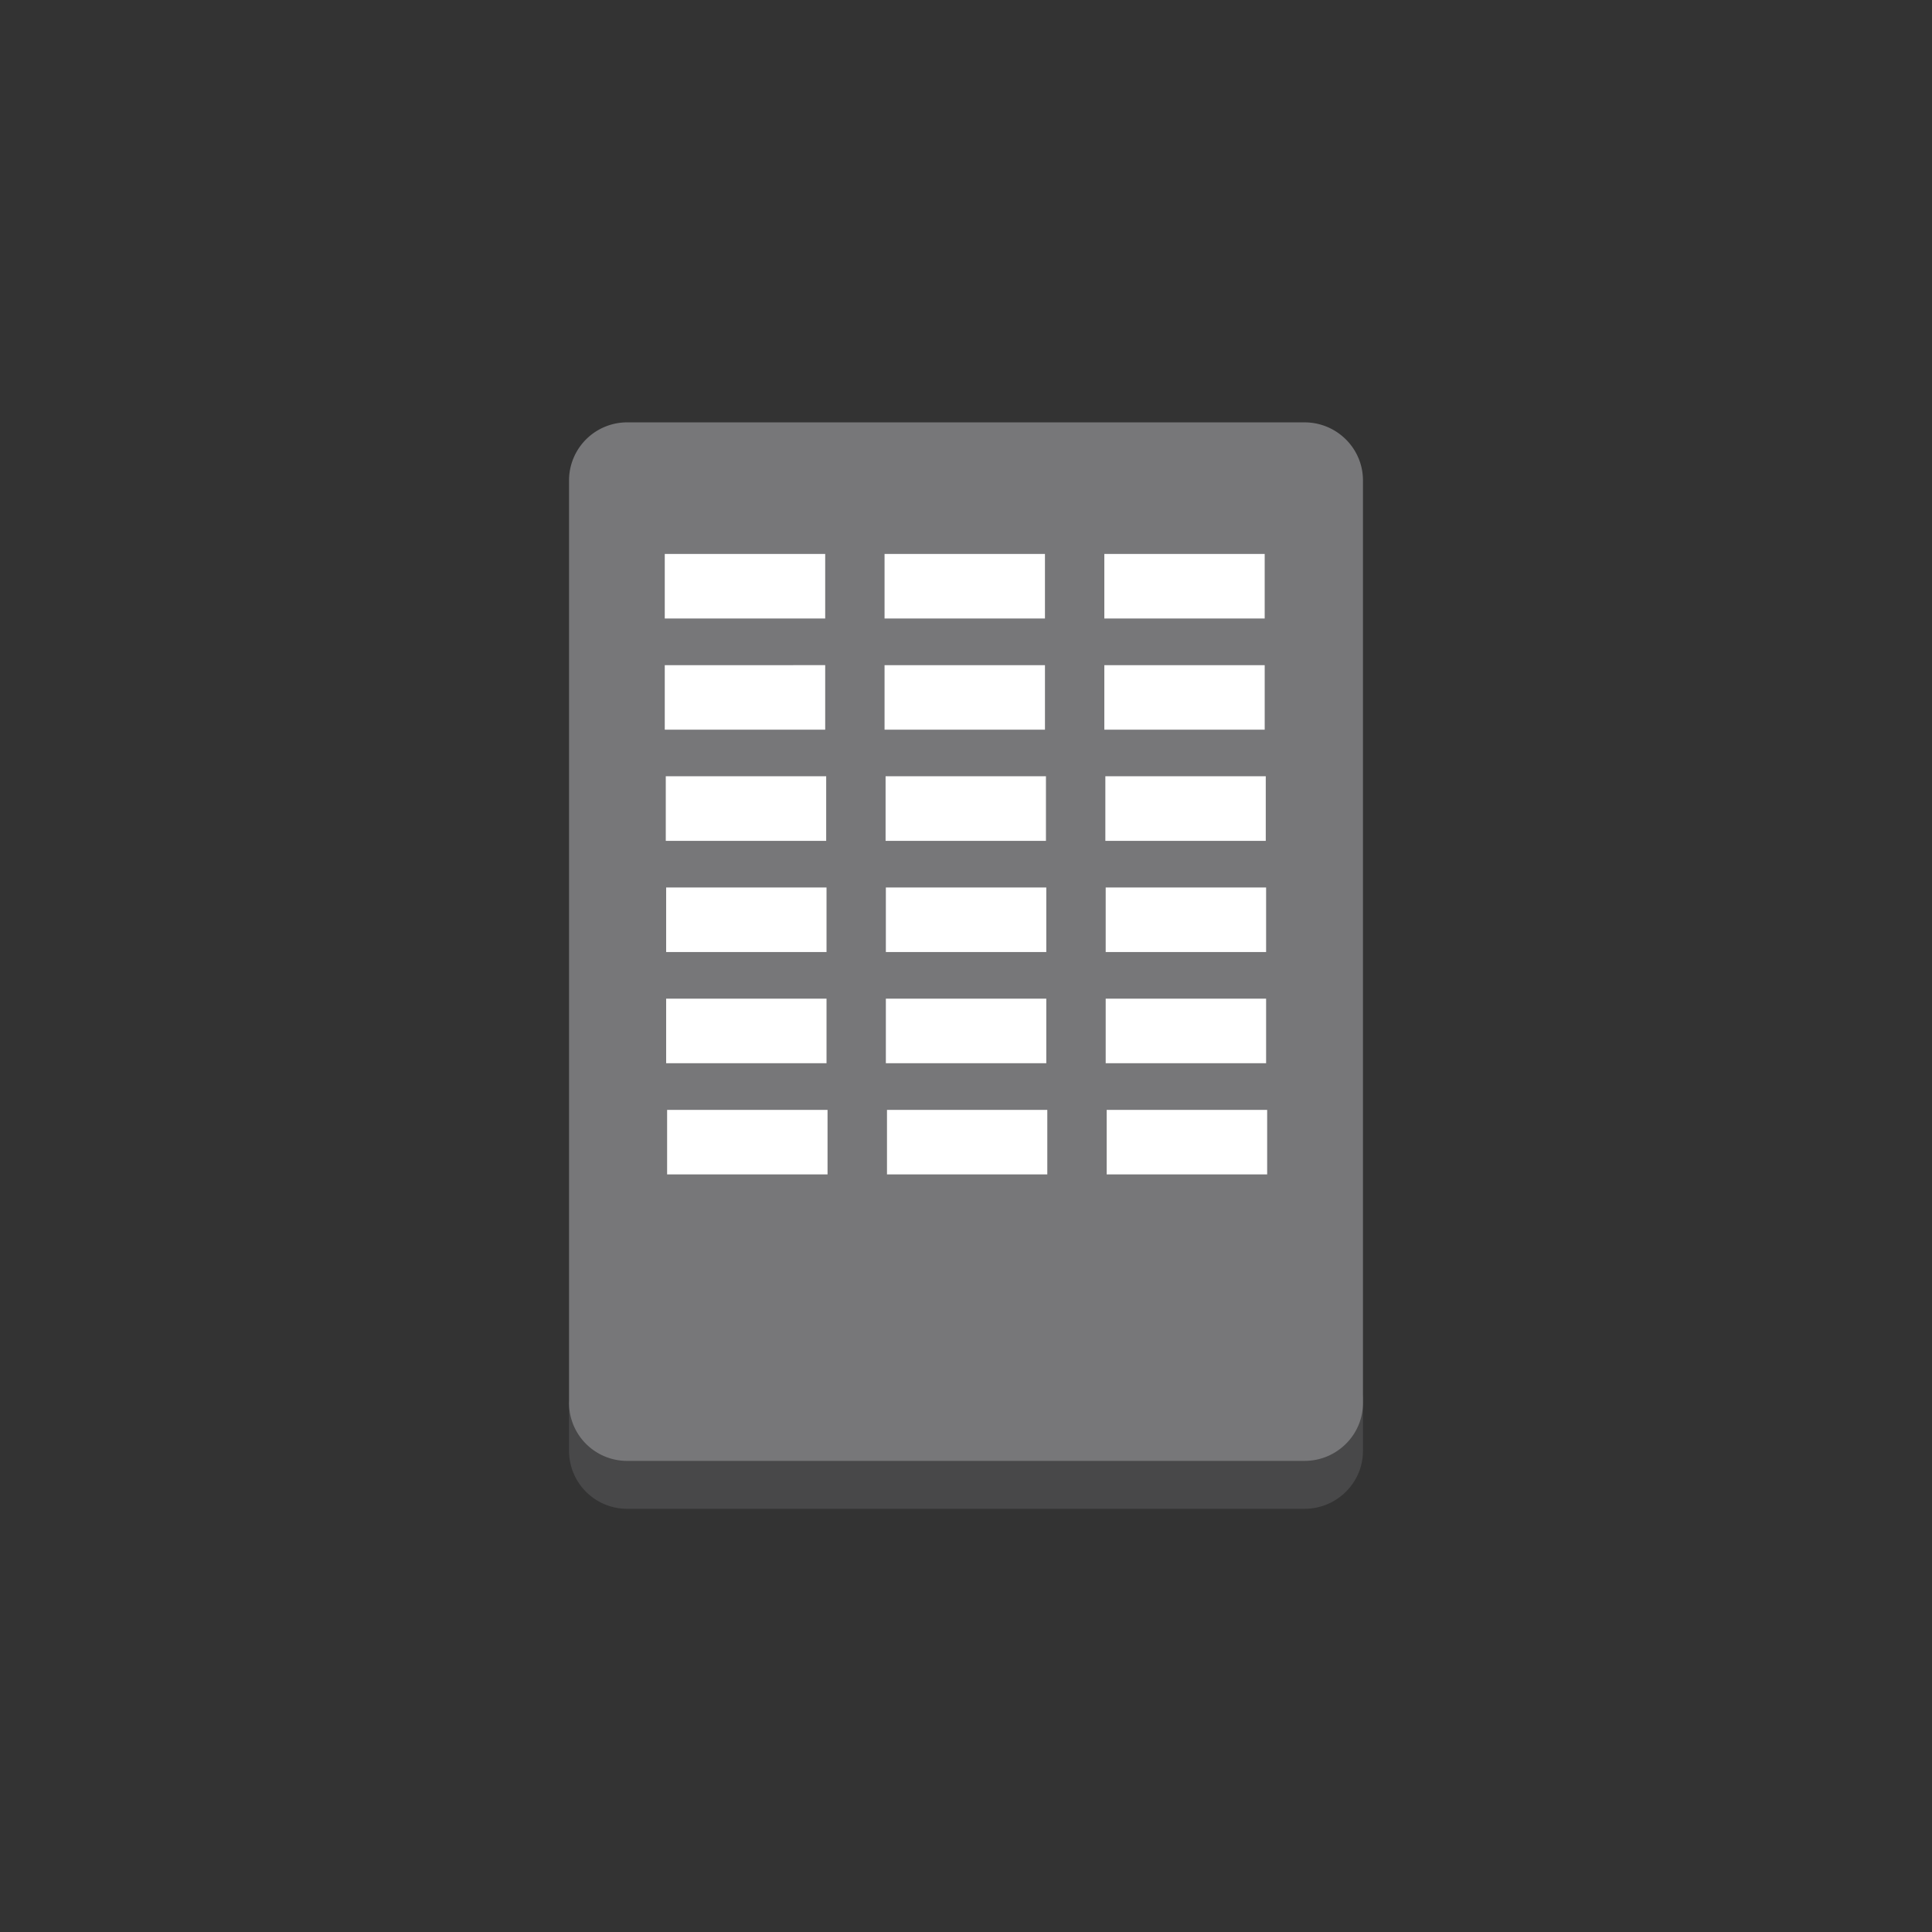 <svg xmlns="http://www.w3.org/2000/svg" viewBox="0 0 125 125" height="125" width="125"><rect x="0" y="0" width="125" height="125" fill="#333333" stroke="none"/><path d="M69.712 30.426c2.078 0 3.78 1.677 3.78 3.758l14.692 56.208v3.474c0 2.08-1.702 3.753-3.78 3.753H40.596a3.756 3.756 0 0 1-3.78-3.753v-3.1L53.39 34.184a3.76 3.76 0 0 1 3.779-3.758h12.544" fill="#484849"/><path d="M84.404 27.327c2.078 0 3.78 1.677 3.78 3.757v59.683c0 2.08-1.702 3.752-3.78 3.752H40.596a3.756 3.756 0 0 1-3.78-3.752V31.084a3.76 3.76 0 0 1 3.78-3.757h43.808" fill="#777779"/><path d="M81.985 75.984H71.602v-4.175h10.383v4.175zm-10.447-11.37h10.379v4.175H71.538v-4.175zm10.379-7.195v4.178H71.538v-4.178h10.379zm-10.4-7.197h10.378v4.18H71.516v-4.18zm-.067-7.187h10.376v4.175H71.45v-4.175zm-3.689 32.949H57.388v-4.175H67.76v4.175zm-10.446-11.37h10.38v4.175h-10.38v-4.175zm10.38-7.195v4.178h-10.38v-4.178h10.38zm-10.398-7.197h10.376v4.18H57.297v-4.18zm-.068-7.187h10.38v4.175H57.23v-4.175zm-3.686 32.949H43.162v-4.175h10.38v4.175zM43.1 64.614h10.376v4.175H43.1v-4.175zm10.376-7.195v4.178H43.1v-4.178h10.376zm-10.4-7.197h10.378v4.18H43.076v-4.18zm-.067-7.187H53.39v4.175H43.01v-4.175zm0-7.195H53.39v4.175H43.01V35.84zm14.219 0h10.38v4.175H57.23V35.84zm14.221 0h10.376v4.175H71.45V35.84" fill="#fff"/></svg>